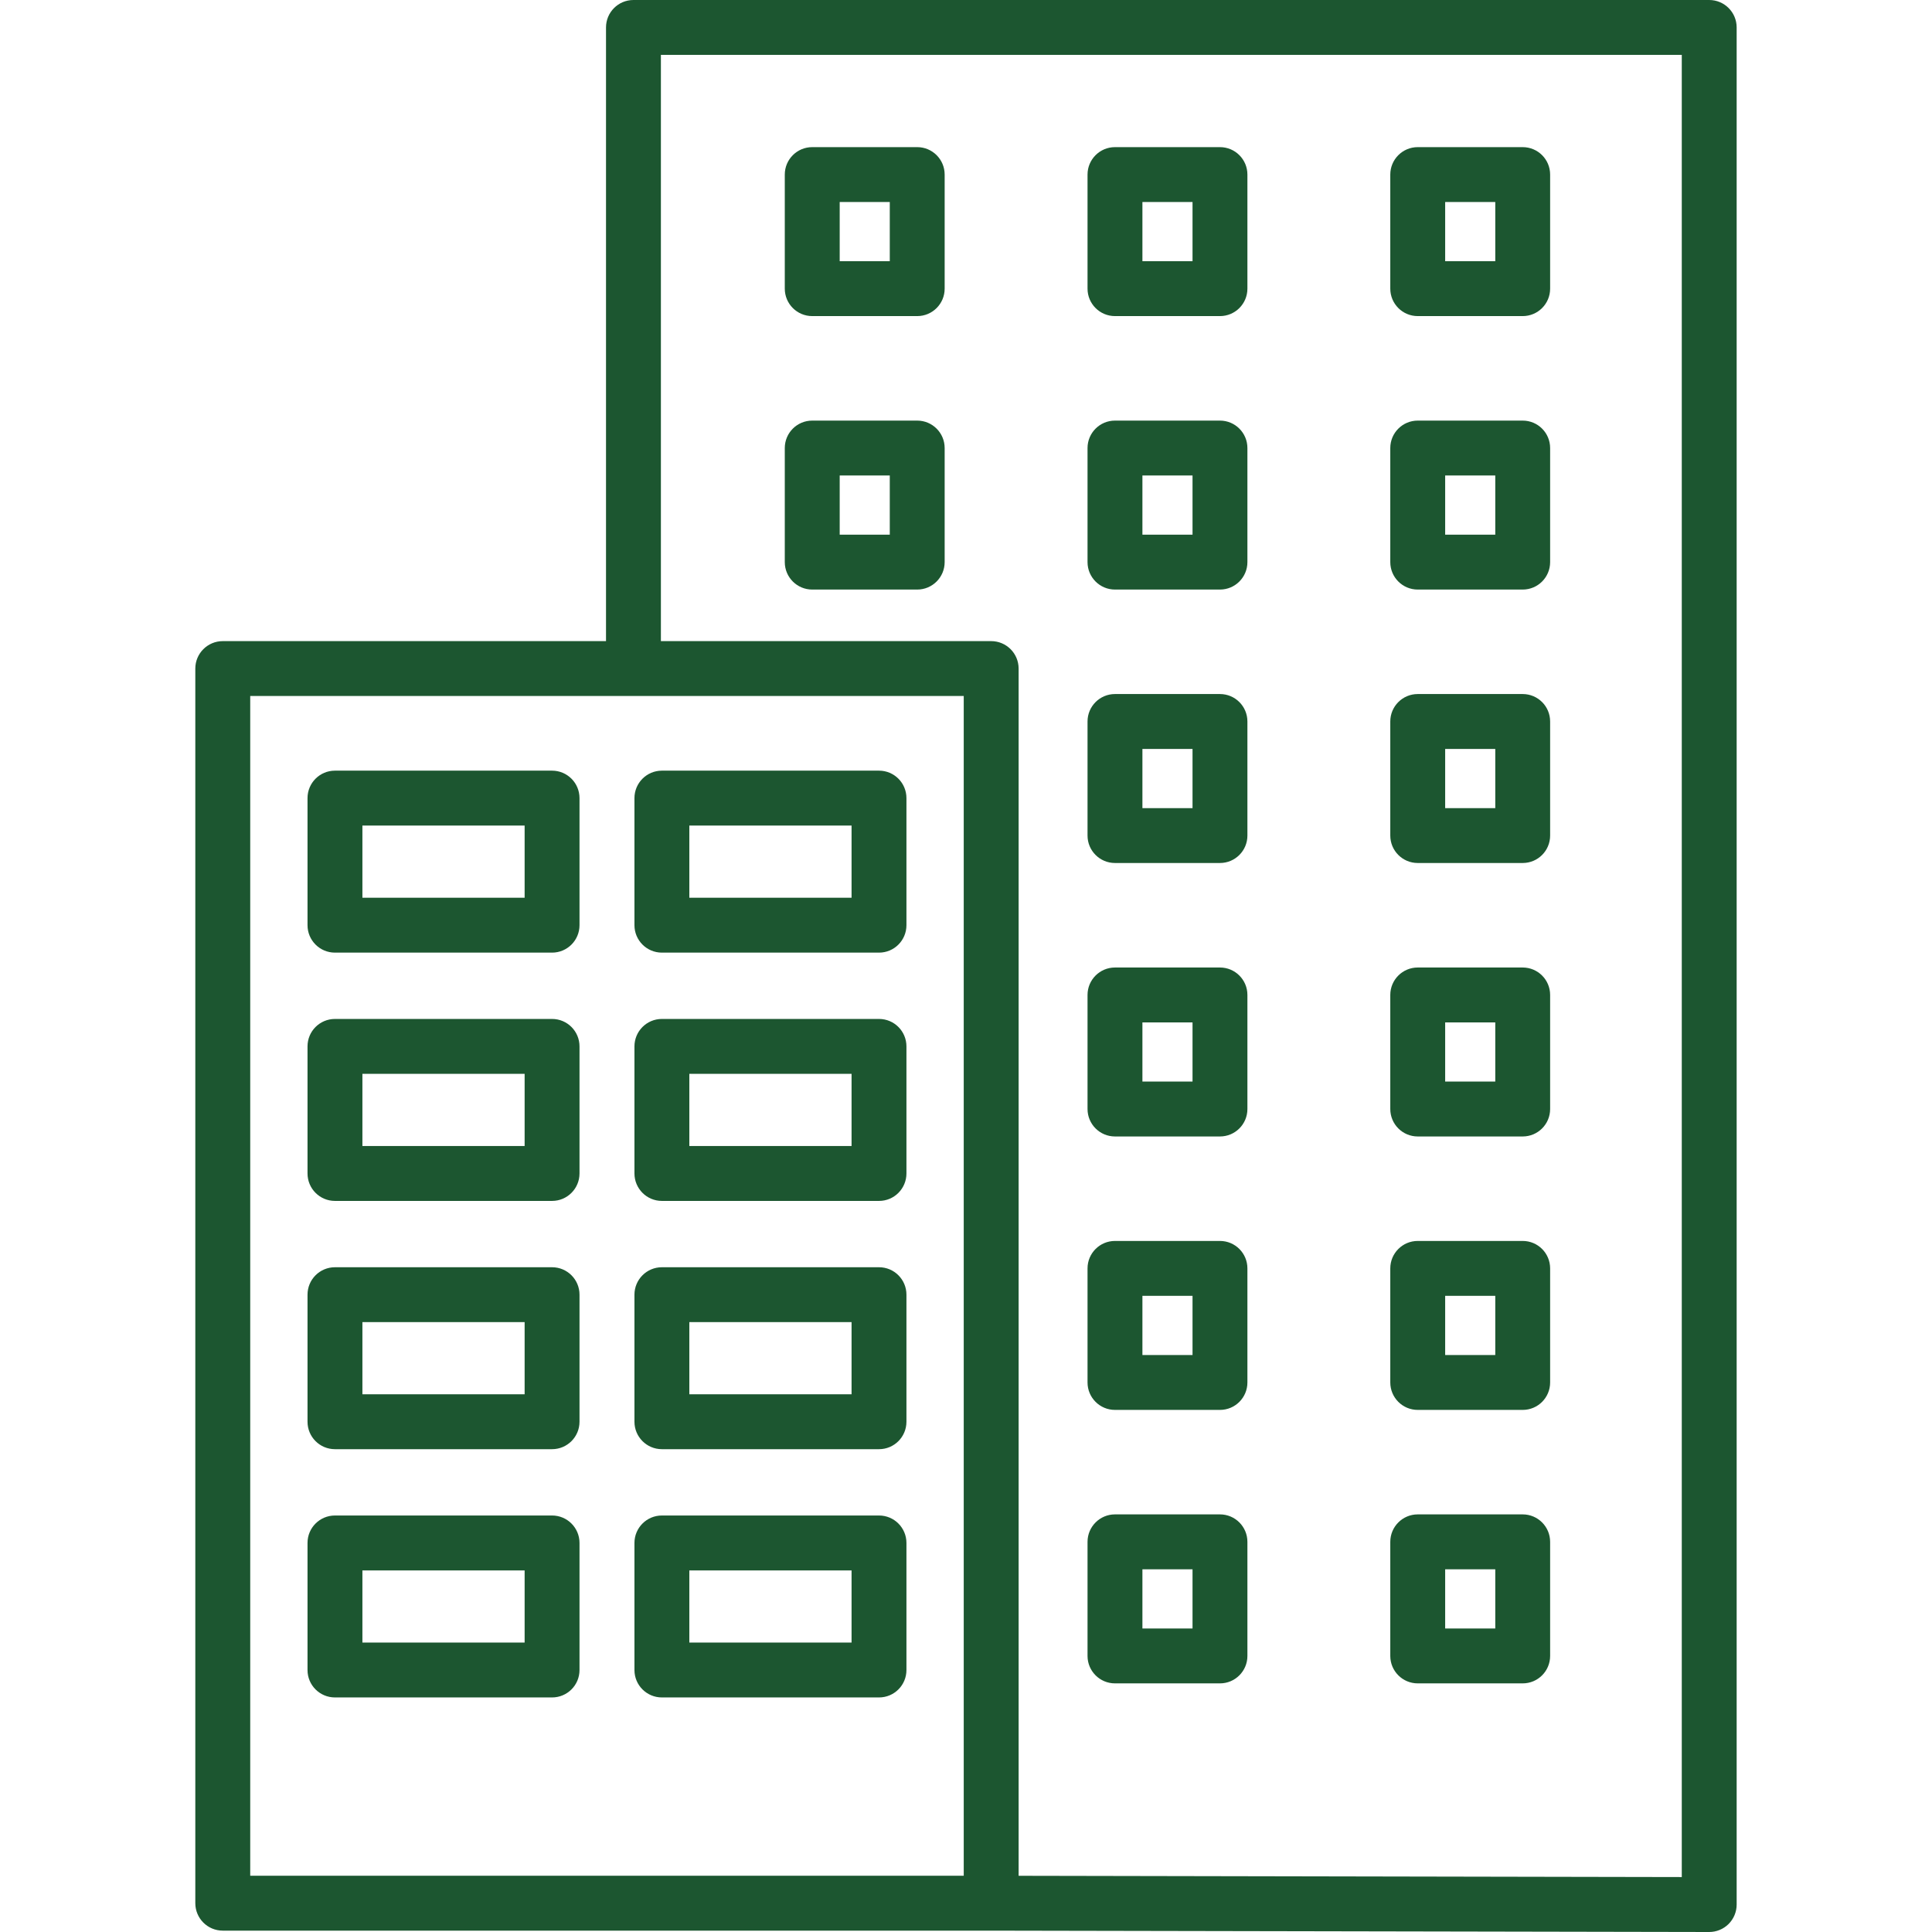 <svg width="64" height="64" viewBox="0 0 64 64" fill="none" xmlns="http://www.w3.org/2000/svg">
<path d="M56.62 64C56.62 64 56.619 64 56.618 64L32.833 63.955H7.38C6.877 63.955 6.47 63.548 6.47 63.045V22.147C6.47 21.645 6.877 21.238 7.38 21.238H20.075V0.909C20.075 0.407 20.481 0 20.984 0H56.62C57.122 0 57.529 0.407 57.529 0.909V63.091C57.529 63.332 57.433 63.564 57.262 63.735C57.092 63.904 56.861 64 56.62 64ZM33.743 62.138L55.711 62.18V1.818H21.893V21.238H32.834C33.336 21.238 33.743 21.645 33.743 22.147V62.138ZM8.289 62.136H31.925V23.056H8.289V62.136ZM29.119 56.23H21.926C21.424 56.23 21.017 55.824 21.017 55.322V51.112C21.017 50.61 21.424 50.203 21.926 50.203H29.119C29.621 50.203 30.027 50.61 30.027 51.112V55.322C30.027 55.824 29.621 56.23 29.119 56.23ZM22.835 54.412H28.209V52.022H22.835V54.412ZM18.288 56.23H11.096C10.593 56.23 10.187 55.824 10.187 55.322V51.112C10.187 50.61 10.593 50.203 11.096 50.203H18.288C18.79 50.203 19.197 50.61 19.197 51.112V55.322C19.197 55.824 18.79 56.23 18.288 56.23ZM12.005 54.412H17.379V52.022H12.005V54.412ZM50.441 55.764H46.964C46.462 55.764 46.055 55.357 46.055 54.855V51.076C46.055 50.574 46.462 50.166 46.964 50.166H50.441C50.944 50.166 51.35 50.574 51.35 51.076V54.855C51.35 55.357 50.944 55.764 50.441 55.764ZM47.873 53.946H49.533V51.985H47.873V53.946ZM40.413 55.764H36.935C36.433 55.764 36.026 55.357 36.026 54.855V51.076C36.026 50.574 36.433 50.166 36.935 50.166H40.413C40.915 50.166 41.322 50.574 41.322 51.076V54.855C41.322 55.357 40.915 55.764 40.413 55.764ZM37.844 53.946H39.504V51.985H37.844V53.946ZM29.119 48.006H21.926C21.424 48.006 21.017 47.599 21.017 47.097V42.888C21.017 42.386 21.424 41.979 21.926 41.979H29.119C29.621 41.979 30.027 42.386 30.027 42.888V47.097C30.027 47.599 29.621 48.006 29.119 48.006ZM22.835 46.188H28.209V43.797H22.835V46.188ZM18.288 48.006H11.096C10.593 48.006 10.187 47.599 10.187 47.097V42.888C10.187 42.386 10.593 41.979 11.096 41.979H18.288C18.79 41.979 19.197 42.386 19.197 42.888V47.097C19.197 47.599 18.79 48.006 18.288 48.006ZM12.005 46.188H17.379V43.797H12.005V46.188ZM50.441 46.705H46.964C46.462 46.705 46.055 46.298 46.055 45.796V42.017C46.055 41.515 46.462 41.108 46.964 41.108H50.441C50.944 41.108 51.35 41.515 51.35 42.017V45.796C51.35 46.298 50.944 46.705 50.441 46.705ZM47.873 44.887H49.533V42.926H47.873V44.887ZM40.413 46.705H36.935C36.433 46.705 36.026 46.298 36.026 45.796V42.017C36.026 41.515 36.433 41.108 36.935 41.108H40.413C40.915 41.108 41.322 41.515 41.322 42.017V45.796C41.322 46.298 40.915 46.705 40.413 46.705ZM37.844 44.887H39.504V42.926H37.844V44.887ZM29.119 39.782H21.926C21.424 39.782 21.017 39.374 21.017 38.872V34.663C21.017 34.161 21.424 33.754 21.926 33.754H29.119C29.621 33.754 30.027 34.161 30.027 34.663V38.872C30.027 39.374 29.621 39.782 29.119 39.782ZM22.835 37.963H28.209V35.572H22.835V37.963ZM18.288 39.782H11.096C10.593 39.782 10.187 39.374 10.187 38.872V34.663C10.187 34.161 10.593 33.754 11.096 33.754H18.288C18.79 33.754 19.197 34.161 19.197 34.663V38.872C19.197 39.374 18.79 39.782 18.288 39.782ZM12.005 37.963H17.379V35.572H12.005V37.963ZM50.441 37.647H46.964C46.462 37.647 46.055 37.24 46.055 36.737V32.959C46.055 32.457 46.462 32.05 46.964 32.05H50.441C50.944 32.05 51.35 32.457 51.35 32.959V36.738C51.35 37.24 50.944 37.647 50.441 37.647ZM47.873 35.828H49.533V33.868H47.873V35.828ZM40.413 37.647H36.935C36.433 37.647 36.026 37.24 36.026 36.737V32.959C36.026 32.457 36.433 32.05 36.935 32.05H40.413C40.915 32.05 41.322 32.457 41.322 32.959V36.738C41.322 37.24 40.915 37.647 40.413 37.647ZM37.844 35.828H39.504V33.868H37.844V35.828ZM29.119 31.557H21.926C21.424 31.557 21.017 31.15 21.017 30.648V26.439C21.017 25.936 21.424 25.529 21.926 25.529H29.119C29.621 25.529 30.027 25.936 30.027 26.439V30.648C30.027 31.15 29.621 31.557 29.119 31.557ZM22.835 29.738H28.209V27.347H22.835V29.738ZM18.288 31.557H11.096C10.593 31.557 10.187 31.15 10.187 30.648V26.439C10.187 25.936 10.593 25.529 11.096 25.529H18.288C18.79 25.529 19.197 25.936 19.197 26.439V30.648C19.197 31.15 18.79 31.557 18.288 31.557ZM12.005 29.738H17.379V27.347H12.005V29.738ZM50.441 28.588H46.964C46.462 28.588 46.055 28.181 46.055 27.679V23.9C46.055 23.398 46.462 22.991 46.964 22.991H50.441C50.944 22.991 51.35 23.398 51.35 23.9V27.679C51.35 28.181 50.944 28.588 50.441 28.588ZM47.873 26.77H49.533V24.809H47.873V26.77ZM40.413 28.588H36.935C36.433 28.588 36.026 28.181 36.026 27.679V23.9C36.026 23.398 36.433 22.991 36.935 22.991H40.413C40.915 22.991 41.322 23.398 41.322 23.9V27.679C41.322 28.181 40.915 28.588 40.413 28.588ZM37.844 26.77H39.504V24.809H37.844V26.77ZM50.441 19.53H46.964C46.462 19.53 46.055 19.123 46.055 18.621V14.842C46.055 14.34 46.462 13.933 46.964 13.933H50.441C50.944 13.933 51.35 14.34 51.35 14.842V18.621C51.35 19.122 50.944 19.53 50.441 19.53ZM47.873 17.712H49.533V15.751H47.873V17.712ZM40.413 19.53H36.935C36.433 19.53 36.026 19.123 36.026 18.621V14.842C36.026 14.34 36.433 13.933 36.935 13.933H40.413C40.915 13.933 41.322 14.34 41.322 14.842V18.621C41.322 19.122 40.915 19.53 40.413 19.53ZM37.844 17.712H39.504V15.751H37.844V17.712ZM30.384 19.53H26.906C26.404 19.53 25.997 19.123 25.997 18.621V14.842C25.997 14.34 26.404 13.933 26.906 13.933H30.384C30.886 13.933 31.293 14.34 31.293 14.842V18.621C31.293 19.122 30.886 19.53 30.384 19.53ZM27.816 17.712H29.475V15.751H27.816V17.712ZM50.441 10.471H46.964C46.462 10.471 46.055 10.064 46.055 9.562V5.783C46.055 5.281 46.462 4.874 46.964 4.874H50.441C50.944 4.874 51.35 5.281 51.35 5.783V9.562C51.35 10.064 50.944 10.471 50.441 10.471ZM47.873 8.653H49.533V6.692H47.873V8.653ZM40.413 10.471H36.935C36.433 10.471 36.026 10.064 36.026 9.562V5.783C36.026 5.281 36.433 4.874 36.935 4.874H40.413C40.915 4.874 41.322 5.281 41.322 5.783V9.562C41.322 10.064 40.915 10.471 40.413 10.471ZM37.844 8.653H39.504V6.692H37.844V8.653ZM30.384 10.471H26.906C26.404 10.471 25.997 10.064 25.997 9.562V5.783C25.997 5.281 26.404 4.874 26.906 4.874H30.384C30.886 4.874 31.293 5.281 31.293 5.783V9.562C31.293 10.064 30.886 10.471 30.384 10.471ZM27.816 8.653H29.475V6.692H27.816V8.653Z" fill="#1C5630"/>
</svg>
